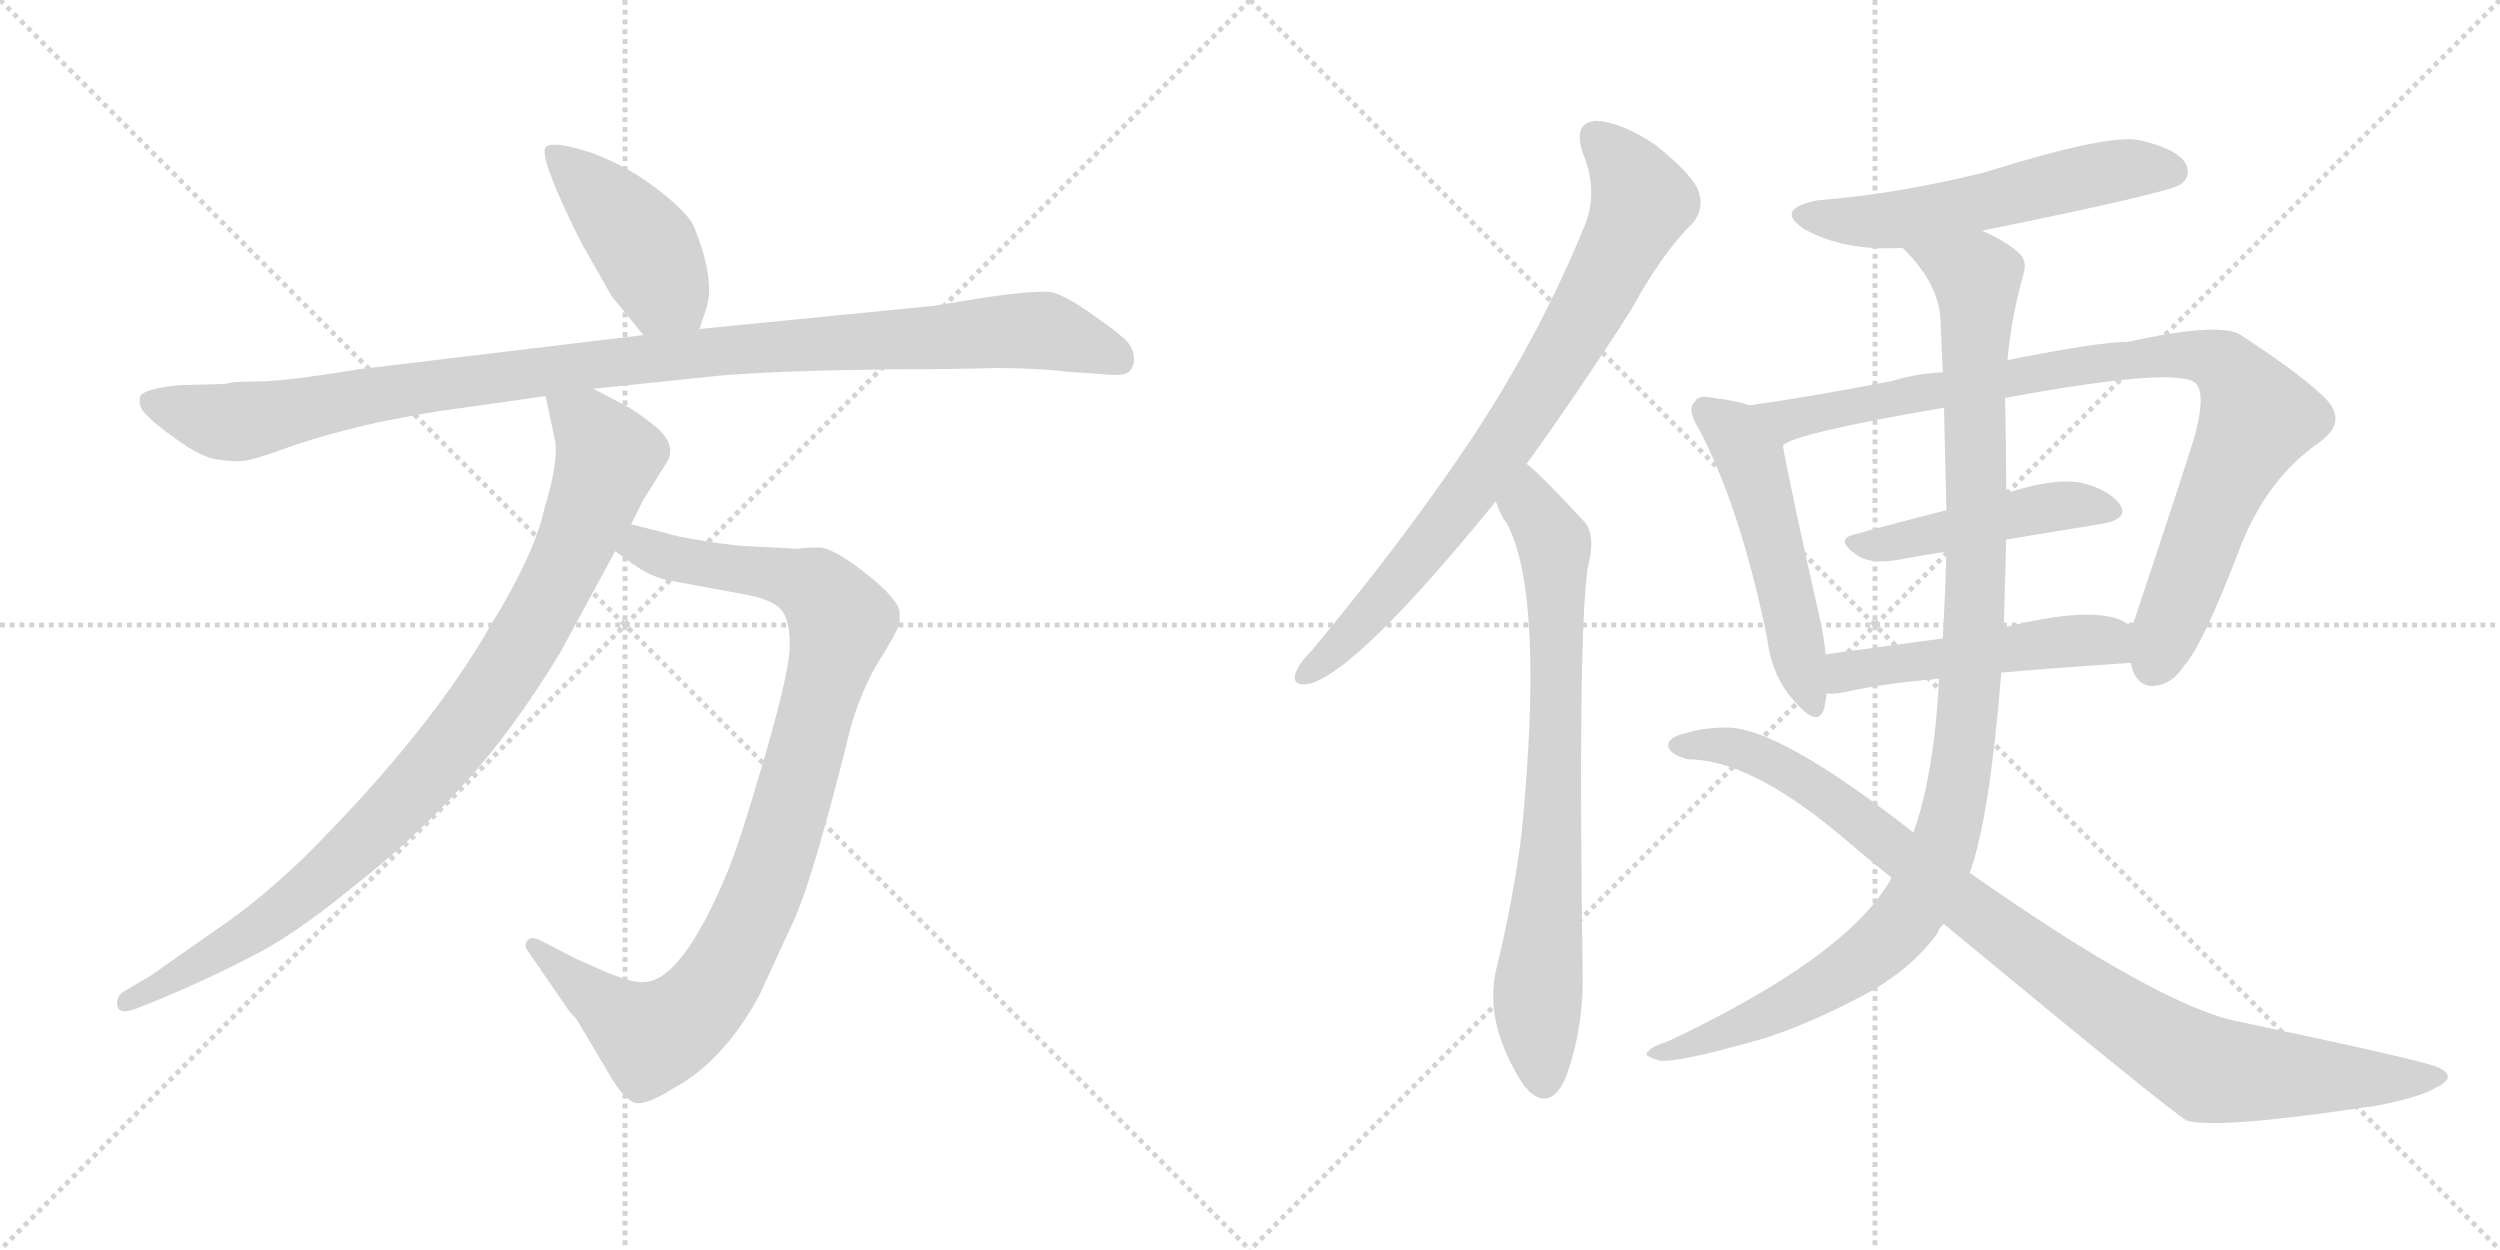<svg version="1.1" viewBox="0 0 2048 1024" xmlns="http://www.w3.org/2000/svg">
  <g stroke="lightgray" stroke-dasharray="1,1" stroke-width="1" transform="scale(4, 4)">
    <line x1="0" y1="0" x2="256" y2="256"></line>
    <line x1="256" y1="0" x2="0" y2="256"></line>
    <line x1="128" y1="0" x2="128" y2="256"></line>
    <line x1="0" y1="128" x2="256" y2="128"></line>
    <line x1="256" y1="0" x2="512" y2="256"></line>
    <line x1="512" y1="0" x2="256" y2="256"></line>
    <line x1="384" y1="0" x2="384" y2="256"></line>
    <line x1="256" y1="128" x2="512" y2="128"></line>
  </g>
<g transform="scale(1, -1) translate(0, -850)">
   <style type="text/css">
    @keyframes keyframes0 {
      from {
       stroke: black;
       stroke-dashoffset: 433;
       stroke-width: 128;
       }
       58% {
       animation-timing-function: step-end;
       stroke: black;
       stroke-dashoffset: 0;
       stroke-width: 128;
       }
       to {
       stroke: black;
       stroke-width: 1024;
       }
       }
       #make-me-a-hanzi-animation-0 {
         animation: keyframes0 0.602s both;
         animation-delay: 0s;
         animation-timing-function: linear;
       }
    @keyframes keyframes1 {
      from {
       stroke: black;
       stroke-dashoffset: 1063;
       stroke-width: 128;
       }
       78% {
       animation-timing-function: step-end;
       stroke: black;
       stroke-dashoffset: 0;
       stroke-width: 128;
       }
       to {
       stroke: black;
       stroke-width: 1024;
       }
       }
       #make-me-a-hanzi-animation-1 {
         animation: keyframes1 1.115s both;
         animation-delay: 0.602s;
         animation-timing-function: linear;
       }
    @keyframes keyframes2 {
      from {
       stroke: black;
       stroke-dashoffset: 956;
       stroke-width: 128;
       }
       76% {
       animation-timing-function: step-end;
       stroke: black;
       stroke-dashoffset: 0;
       stroke-width: 128;
       }
       to {
       stroke: black;
       stroke-width: 1024;
       }
       }
       #make-me-a-hanzi-animation-2 {
         animation: keyframes2 1.028s both;
         animation-delay: 1.717s;
         animation-timing-function: linear;
       }
    @keyframes keyframes3 {
      from {
       stroke: black;
       stroke-dashoffset: 932;
       stroke-width: 128;
       }
       75% {
       animation-timing-function: step-end;
       stroke: black;
       stroke-dashoffset: 0;
       stroke-width: 128;
       }
       to {
       stroke: black;
       stroke-width: 1024;
       }
       }
       #make-me-a-hanzi-animation-3 {
         animation: keyframes3 1.008s both;
         animation-delay: 2.745s;
         animation-timing-function: linear;
       }
    @keyframes keyframes4 {
      from {
       stroke: black;
       stroke-dashoffset: 794;
       stroke-width: 128;
       }
       72% {
       animation-timing-function: step-end;
       stroke: black;
       stroke-dashoffset: 0;
       stroke-width: 128;
       }
       to {
       stroke: black;
       stroke-width: 1024;
       }
       }
       #make-me-a-hanzi-animation-4 {
         animation: keyframes4 0.896s both;
         animation-delay: 3.754s;
         animation-timing-function: linear;
       }
    @keyframes keyframes5 {
      from {
       stroke: black;
       stroke-dashoffset: 758;
       stroke-width: 128;
       }
       71% {
       animation-timing-function: step-end;
       stroke: black;
       stroke-dashoffset: 0;
       stroke-width: 128;
       }
       to {
       stroke: black;
       stroke-width: 1024;
       }
       }
       #make-me-a-hanzi-animation-5 {
         animation: keyframes5 0.867s both;
         animation-delay: 4.65s;
         animation-timing-function: linear;
       }
    @keyframes keyframes6 {
      from {
       stroke: black;
       stroke-dashoffset: 559;
       stroke-width: 128;
       }
       65% {
       animation-timing-function: step-end;
       stroke: black;
       stroke-dashoffset: 0;
       stroke-width: 128;
       }
       to {
       stroke: black;
       stroke-width: 1024;
       }
       }
       #make-me-a-hanzi-animation-6 {
         animation: keyframes6 0.705s both;
         animation-delay: 5.517s;
         animation-timing-function: linear;
       }
    @keyframes keyframes7 {
      from {
       stroke: black;
       stroke-dashoffset: 516;
       stroke-width: 128;
       }
       63% {
       animation-timing-function: step-end;
       stroke: black;
       stroke-dashoffset: 0;
       stroke-width: 128;
       }
       to {
       stroke: black;
       stroke-width: 1024;
       }
       }
       #make-me-a-hanzi-animation-7 {
         animation: keyframes7 0.67s both;
         animation-delay: 6.222s;
         animation-timing-function: linear;
       }
    @keyframes keyframes8 {
      from {
       stroke: black;
       stroke-dashoffset: 914;
       stroke-width: 128;
       }
       75% {
       animation-timing-function: step-end;
       stroke: black;
       stroke-dashoffset: 0;
       stroke-width: 128;
       }
       to {
       stroke: black;
       stroke-width: 1024;
       }
       }
       #make-me-a-hanzi-animation-8 {
         animation: keyframes8 0.994s both;
         animation-delay: 6.892s;
         animation-timing-function: linear;
       }
    @keyframes keyframes9 {
      from {
       stroke: black;
       stroke-dashoffset: 467;
       stroke-width: 128;
       }
       60% {
       animation-timing-function: step-end;
       stroke: black;
       stroke-dashoffset: 0;
       stroke-width: 128;
       }
       to {
       stroke: black;
       stroke-width: 1024;
       }
       }
       #make-me-a-hanzi-animation-9 {
         animation: keyframes9 0.63s both;
         animation-delay: 7.886s;
         animation-timing-function: linear;
       }
    @keyframes keyframes10 {
      from {
       stroke: black;
       stroke-dashoffset: 500;
       stroke-width: 128;
       }
       62% {
       animation-timing-function: step-end;
       stroke: black;
       stroke-dashoffset: 0;
       stroke-width: 128;
       }
       to {
       stroke: black;
       stroke-width: 1024;
       }
       }
       #make-me-a-hanzi-animation-10 {
         animation: keyframes10 0.657s both;
         animation-delay: 8.516s;
         animation-timing-function: linear;
       }
    @keyframes keyframes11 {
      from {
       stroke: black;
       stroke-dashoffset: 1083;
       stroke-width: 128;
       }
       78% {
       animation-timing-function: step-end;
       stroke: black;
       stroke-dashoffset: 0;
       stroke-width: 128;
       }
       to {
       stroke: black;
       stroke-width: 1024;
       }
       }
       #make-me-a-hanzi-animation-11 {
         animation: keyframes11 1.131s both;
         animation-delay: 9.173s;
         animation-timing-function: linear;
       }
    @keyframes keyframes12 {
      from {
       stroke: black;
       stroke-dashoffset: 962;
       stroke-width: 128;
       }
       76% {
       animation-timing-function: step-end;
       stroke: black;
       stroke-dashoffset: 0;
       stroke-width: 128;
       }
       to {
       stroke: black;
       stroke-width: 1024;
       }
       }
       #make-me-a-hanzi-animation-12 {
         animation: keyframes12 1.033s both;
         animation-delay: 10.304s;
         animation-timing-function: linear;
       }
</style>
<path d="M 573.0 580.5 L 578.0 595.5 Q 587.0 619.5 568.0 665.5 Q 563.0 675.5 543.0 691.5 Q 523.0 707.5 504.0 716.5 Q 486.0 725.5 468.0 729.5 Q 451.0 733.5 447.0 729.5 Q 441.0 721.5 476.0 651.5 L 501.0 607.5 L 527.0 575.5 C 546.0 552.5 564.0 552.5 573.0 580.5 Z" fill="lightgray"></path> 
<path d="M 185.0 535.5 L 147.0 534.5 Q 118.0 531.5 115.0 525.5 Q 113.0 519.5 117.0 513.5 Q 123.0 505.5 144.0 490.5 Q 166.0 474.5 179.0 473.5 Q 193.0 471.5 199.0 472.5 Q 206.0 472.5 236.0 483.5 Q 267.0 494.5 312.0 504.5 Q 358.0 513.5 369.0 514.5 L 447.0 525.5 L 486.0 531.5 L 582.0 541.5 Q 608.0 544.5 675.0 546.5 L 735.0 547.5 Q 781.0 547.5 815.0 548.5 Q 849.0 548.5 874.0 545.5 L 903.0 543.5 Q 921.0 541.5 925.0 545.5 Q 929.0 549.5 929.0 556.5 Q 929.0 562.5 924.0 569.5 Q 919.0 575.5 896.0 591.5 Q 874.0 607.5 862.0 610.5 Q 850.0 612.5 808.0 606.5 L 765.0 599.5 L 573.0 580.5 L 527.0 575.5 L 294.0 547.5 Q 233.0 537.5 211.0 537.5 Q 189.0 537.5 185.0 535.5 Z" fill="lightgray"></path> 
<path d="M 504.0 398.5 L 515.0 390.5 Q 532.0 377.5 548.0 374.5 L 613.0 362.5 Q 633.0 358.5 640.0 350.5 Q 647.0 342.5 647.0 321.5 Q 647.0 300.5 626.0 228.5 Q 605.0 156.5 595.0 133.5 Q 558.0 45.5 527.0 45.5 Q 519.0 44.5 497.0 53.5 L 472.0 64.5 L 443.0 79.5 Q 435.0 83.5 432.0 79.5 Q 429.0 75.5 432.0 71.5 L 463.0 26.5 Q 466.0 21.5 472.0 15.5 L 503.0 -36.5 Q 510.0 -47.5 518.0 -52.5 Q 526.0 -57.5 550.0 -42.5 Q 592.0 -20.5 622.0 34.5 L 651.0 97.5 Q 667.0 133.5 697.0 254.5 Q 706.0 285.5 720.0 308.5 Q 734.0 330.5 737.0 339.5 L 737.0 347.5 Q 737.0 358.5 709.0 380.5 Q 682.0 401.5 671.0 401.5 Q 661.0 401.5 653.0 400.5 L 614.0 402.5 Q 605.0 402.5 579.0 406.5 Q 553.0 410.5 545.0 413.5 L 517.0 420.5 C 488.0 427.5 480.0 416.5 504.0 398.5 Z" fill="lightgray"></path> 
<path d="M 447.0 525.5 L 455.0 487.5 Q 457.0 469.5 446.0 433.5 Q 438.0 396.5 403.0 339.5 Q 353.0 251.5 251.0 149.5 Q 215.0 114.5 183.0 92.5 L 123.0 50.5 L 101.0 37.5 Q 95.0 33.5 96.0 26.5 Q 97.0 18.5 111.0 23.5 L 131.0 31.5 Q 174.0 49.5 206.0 66.5 Q 239.0 82.5 288.0 122.5 Q 338.0 161.5 378.0 205.5 Q 419.0 249.5 459.0 315.5 L 504.0 398.5 L 517.0 420.5 L 527.0 440.5 L 547.0 472.5 Q 554.0 486.5 537.0 500.5 Q 521.0 513.5 511.0 518.5 L 486.0 531.5 C 459.0 545.5 441.0 554.5 447.0 525.5 Z" fill="lightgray"></path> 
<path d="M 1250.5 470.0 Q 1290.5 525.0 1335.5 595.0 Q 1362.5 644.0 1386.5 667.0 Q 1396.5 679.0 1391.5 693.0 Q 1387.5 706.0 1356.5 731.0 Q 1328.5 750.0 1307.5 751.0 Q 1288.5 750.0 1296.5 725.0 Q 1309.5 694.0 1298.5 666.0 Q 1261.5 575.0 1204.5 489.0 Q 1149.5 407.0 1074.5 317.0 Q 1064.5 307.0 1061.5 299.0 Q 1057.5 287.0 1073.5 290.0 Q 1113.5 302.0 1223.5 437.0 Q 1223.5 438.0 1225.5 439.0 L 1250.5 470.0 Z" fill="lightgray"></path> 
<path d="M 1225.5 439.0 Q 1228.5 429.0 1234.5 421.0 Q 1265.5 363.0 1246.5 167.0 Q 1239.5 112.0 1225.5 55.0 Q 1215.5 10.0 1249.5 -41.0 Q 1250.5 -41.0 1252.5 -44.0 Q 1270.5 -60.0 1282.5 -33.0 Q 1297.5 7.0 1296.5 54.0 Q 1292.5 324.0 1300.5 384.0 Q 1307.5 411.0 1298.5 422.0 Q 1258.5 465.0 1250.5 470.0 C 1227.5 490.0 1212.5 466.0 1225.5 439.0 Z" fill="lightgray"></path> 
<path d="M 1623.5 661.0 Q 1776.5 692.0 1786.5 699.0 Q 1795.5 706.0 1790.5 716.0 Q 1783.5 728.0 1753.5 735.0 Q 1728.5 741.0 1626.5 709.0 Q 1554.5 691.0 1489.5 686.0 Q 1452.5 679.0 1478.5 662.0 Q 1511.5 644.0 1558.5 647.0 L 1623.5 661.0 Z" fill="lightgray"></path> 
<path d="M 1433.5 518.0 Q 1421.5 522.0 1403.5 524.0 Q 1391.5 527.0 1388.5 521.0 Q 1381.5 515.0 1391.5 499.0 Q 1425.5 435.0 1447.5 328.0 Q 1451.5 295.0 1470.5 275.0 Q 1489.5 253.0 1494.5 270.0 Q 1495.5 276.0 1496.5 282.0 L 1495.5 314.0 Q 1494.5 326.0 1491.5 340.0 Q 1466.5 451.0 1460.5 485.0 C 1455.5 512.0 1455.5 512.0 1433.5 518.0 Z" fill="lightgray"></path> 
<path d="M 1745.5 307.0 Q 1749.5 288.0 1763.5 288.0 Q 1779.5 289.0 1789.5 305.0 Q 1804.5 321.0 1836.5 405.0 Q 1858.5 459.0 1900.5 488.0 Q 1922.5 504.0 1906.5 522.0 Q 1888.5 541.0 1836.5 575.0 Q 1820.5 587.0 1743.5 570.0 Q 1719.5 570.0 1644.5 555.0 L 1591.5 545.0 Q 1569.5 544.0 1550.5 538.0 Q 1483.5 525.0 1433.5 518.0 C 1403.5 514.0 1432.5 473.0 1460.5 485.0 Q 1469.5 495.0 1592.5 516.0 L 1642.5 524.0 Q 1777.5 549.0 1797.5 537.0 Q 1807.5 530.0 1798.5 495.0 Q 1794.5 480.0 1746.5 336.0 C 1739.5 316.0 1739.5 316.0 1745.5 307.0 Z" fill="lightgray"></path> 
<path d="M 1643.5 408.0 Q 1685.5 415.0 1722.5 421.0 Q 1744.5 425.0 1736.5 437.0 Q 1726.5 450.0 1702.5 455.0 Q 1680.5 458.0 1643.5 446.0 L 1594.5 432.0 Q 1554.5 422.0 1518.5 412.0 Q 1502.5 408.0 1521.5 395.0 Q 1531.5 388.0 1552.5 391.0 Q 1573.5 395.0 1594.5 398.0 L 1643.5 408.0 Z" fill="lightgray"></path> 
<path d="M 1639.5 299.0 Q 1685.5 303.0 1745.5 307.0 C 1775.5 309.0 1770.5 318.0 1746.5 336.0 Q 1725.5 357.0 1641.5 336.0 L 1591.5 327.0 Q 1539.5 320.0 1495.5 314.0 C 1465.5 310.0 1466.5 282.0 1496.5 282.0 Q 1500.5 281.0 1511.5 283.0 Q 1541.5 290.0 1588.5 294.0 L 1639.5 299.0 Z" fill="lightgray"></path> 
<path d="M 1613.5 135.0 Q 1629.5 177.0 1639.5 299.0 L 1641.5 336.0 Q 1642.5 372.0 1643.5 408.0 L 1643.5 446.0 Q 1643.5 485.0 1642.5 524.0 L 1644.5 555.0 Q 1647.5 589.0 1657.5 625.0 Q 1661.5 637.0 1652.5 644.0 Q 1640.5 654.0 1623.5 661.0 C 1597.5 675.0 1538.5 670.0 1558.5 647.0 Q 1586.5 620.0 1589.5 591.0 Q 1590.5 569.0 1591.5 545.0 L 1592.5 516.0 Q 1593.5 473.0 1594.5 432.0 L 1594.5 398.0 Q 1593.5 362.0 1591.5 327.0 L 1588.5 294.0 Q 1584.5 216.0 1567.5 168.0 L 1549.5 131.0 Q 1548.5 130.0 1548.5 129.0 Q 1512.5 66.0 1366.5 -3.0 Q 1353.5 -7.0 1350.5 -11.0 Q 1344.5 -15.0 1360.5 -19.0 Q 1375.5 -20.0 1429.5 -5.0 Q 1469.5 5.0 1523.5 33.0 Q 1565.5 55.0 1587.5 86.0 Q 1588.5 90.0 1592.5 93.0 L 1613.5 135.0 Z" fill="lightgray"></path> 
<path d="M 1592.5 93.0 Q 1778.5 -61.0 1791.5 -68.0 Q 1815.5 -75.0 1931.5 -58.0 Q 1937.5 -57.0 1945.5 -56.0 Q 1982.5 -49.0 1995.5 -41.0 Q 2014.5 -32.0 1996.5 -24.0 Q 1981.5 -18.0 1834.5 13.0 Q 1770.5 25.0 1613.5 135.0 L 1567.5 168.0 Q 1456.5 255.0 1413.5 254.0 Q 1395.5 254.0 1379.5 249.0 Q 1366.5 246.0 1366.5 239.0 Q 1367.5 232.0 1382.5 228.0 Q 1433.5 228.0 1508.5 165.0 Q 1529.5 147.0 1549.5 131.0 L 1592.5 93.0 Z" fill="lightgray"></path> 
      <clipPath id="make-me-a-hanzi-clip-0">
      <path d="M 573.0 580.5 L 578.0 595.5 Q 587.0 619.5 568.0 665.5 Q 563.0 675.5 543.0 691.5 Q 523.0 707.5 504.0 716.5 Q 486.0 725.5 468.0 729.5 Q 451.0 733.5 447.0 729.5 Q 441.0 721.5 476.0 651.5 L 501.0 607.5 L 527.0 575.5 C 546.0 552.5 564.0 552.5 573.0 580.5 Z" fill="lightgray"></path>
      </clipPath>
      <path clip-path="url(#make-me-a-hanzi-clip-0)" d="M 452.0 726.5 L 522.0 655.5 L 543.0 615.5 L 564.0 591.5 " fill="none" id="make-me-a-hanzi-animation-0" stroke-dasharray="305 610" stroke-linecap="round"></path>

      <clipPath id="make-me-a-hanzi-clip-1">
      <path d="M 185.0 535.5 L 147.0 534.5 Q 118.0 531.5 115.0 525.5 Q 113.0 519.5 117.0 513.5 Q 123.0 505.5 144.0 490.5 Q 166.0 474.5 179.0 473.5 Q 193.0 471.5 199.0 472.5 Q 206.0 472.5 236.0 483.5 Q 267.0 494.5 312.0 504.5 Q 358.0 513.5 369.0 514.5 L 447.0 525.5 L 486.0 531.5 L 582.0 541.5 Q 608.0 544.5 675.0 546.5 L 735.0 547.5 Q 781.0 547.5 815.0 548.5 Q 849.0 548.5 874.0 545.5 L 903.0 543.5 Q 921.0 541.5 925.0 545.5 Q 929.0 549.5 929.0 556.5 Q 929.0 562.5 924.0 569.5 Q 919.0 575.5 896.0 591.5 Q 874.0 607.5 862.0 610.5 Q 850.0 612.5 808.0 606.5 L 765.0 599.5 L 573.0 580.5 L 527.0 575.5 L 294.0 547.5 Q 233.0 537.5 211.0 537.5 Q 189.0 537.5 185.0 535.5 Z" fill="lightgray"></path>
      </clipPath>
      <path clip-path="url(#make-me-a-hanzi-clip-1)" d="M 123.0 520.5 L 188.0 503.5 L 475.0 550.5 L 838.0 579.5 L 862.0 577.5 L 918.0 554.5 " fill="none" id="make-me-a-hanzi-animation-1" stroke-dasharray="935 1870" stroke-linecap="round"></path>

      <clipPath id="make-me-a-hanzi-clip-2">
      <path d="M 504.0 398.5 L 515.0 390.5 Q 532.0 377.5 548.0 374.5 L 613.0 362.5 Q 633.0 358.5 640.0 350.5 Q 647.0 342.5 647.0 321.5 Q 647.0 300.5 626.0 228.5 Q 605.0 156.5 595.0 133.5 Q 558.0 45.5 527.0 45.5 Q 519.0 44.5 497.0 53.5 L 472.0 64.5 L 443.0 79.5 Q 435.0 83.5 432.0 79.5 Q 429.0 75.5 432.0 71.5 L 463.0 26.5 Q 466.0 21.5 472.0 15.5 L 503.0 -36.5 Q 510.0 -47.5 518.0 -52.5 Q 526.0 -57.5 550.0 -42.5 Q 592.0 -20.5 622.0 34.5 L 651.0 97.5 Q 667.0 133.5 697.0 254.5 Q 706.0 285.5 720.0 308.5 Q 734.0 330.5 737.0 339.5 L 737.0 347.5 Q 737.0 358.5 709.0 380.5 Q 682.0 401.5 671.0 401.5 Q 661.0 401.5 653.0 400.5 L 614.0 402.5 Q 605.0 402.5 579.0 406.5 Q 553.0 410.5 545.0 413.5 L 517.0 420.5 C 488.0 427.5 480.0 416.5 504.0 398.5 Z" fill="lightgray"></path>
      </clipPath>
      <path clip-path="url(#make-me-a-hanzi-clip-2)" d="M 514.0 400.5 L 525.0 402.5 L 558.0 390.5 L 660.0 372.5 L 689.0 341.5 L 629.0 129.5 L 594.0 55.5 L 570.0 22.5 L 534.0 0.5 L 526.0 3.5 L 438.0 75.5 " fill="none" id="make-me-a-hanzi-animation-2" stroke-dasharray="828 1656" stroke-linecap="round"></path>

      <clipPath id="make-me-a-hanzi-clip-3">
      <path d="M 447.0 525.5 L 455.0 487.5 Q 457.0 469.5 446.0 433.5 Q 438.0 396.5 403.0 339.5 Q 353.0 251.5 251.0 149.5 Q 215.0 114.5 183.0 92.5 L 123.0 50.5 L 101.0 37.5 Q 95.0 33.5 96.0 26.5 Q 97.0 18.5 111.0 23.5 L 131.0 31.5 Q 174.0 49.5 206.0 66.5 Q 239.0 82.5 288.0 122.5 Q 338.0 161.5 378.0 205.5 Q 419.0 249.5 459.0 315.5 L 504.0 398.5 L 517.0 420.5 L 527.0 440.5 L 547.0 472.5 Q 554.0 486.5 537.0 500.5 Q 521.0 513.5 511.0 518.5 L 486.0 531.5 C 459.0 545.5 441.0 554.5 447.0 525.5 Z" fill="lightgray"></path>
      </clipPath>
      <path clip-path="url(#make-me-a-hanzi-clip-3)" d="M 454.0 520.5 L 482.0 499.5 L 498.0 475.5 L 459.0 378.5 L 395.0 271.5 L 353.0 218.5 L 255.0 122.5 L 182.0 71.5 L 104.0 29.5 " fill="none" id="make-me-a-hanzi-animation-3" stroke-dasharray="804 1608" stroke-linecap="round"></path>

      <clipPath id="make-me-a-hanzi-clip-4">
      <path d="M 1250.5 470.0 Q 1290.5 525.0 1335.5 595.0 Q 1362.5 644.0 1386.5 667.0 Q 1396.5 679.0 1391.5 693.0 Q 1387.5 706.0 1356.5 731.0 Q 1328.5 750.0 1307.5 751.0 Q 1288.5 750.0 1296.5 725.0 Q 1309.5 694.0 1298.5 666.0 Q 1261.5 575.0 1204.5 489.0 Q 1149.5 407.0 1074.5 317.0 Q 1064.5 307.0 1061.5 299.0 Q 1057.5 287.0 1073.5 290.0 Q 1113.5 302.0 1223.5 437.0 Q 1223.5 438.0 1225.5 439.0 L 1250.5 470.0 Z" fill="lightgray"></path>
      </clipPath>
      <path clip-path="url(#make-me-a-hanzi-clip-4)" d="M 1308.5 735.0 L 1325.5 720.0 L 1344.5 685.0 L 1297.5 590.0 L 1200.5 441.0 L 1097.5 321.0 L 1071.5 299.0 " fill="none" id="make-me-a-hanzi-animation-4" stroke-dasharray="666 1332" stroke-linecap="round"></path>

      <clipPath id="make-me-a-hanzi-clip-5">
      <path d="M 1225.5 439.0 Q 1228.5 429.0 1234.5 421.0 Q 1265.5 363.0 1246.5 167.0 Q 1239.5 112.0 1225.5 55.0 Q 1215.5 10.0 1249.5 -41.0 Q 1250.5 -41.0 1252.5 -44.0 Q 1270.5 -60.0 1282.5 -33.0 Q 1297.5 7.0 1296.5 54.0 Q 1292.5 324.0 1300.5 384.0 Q 1307.5 411.0 1298.5 422.0 Q 1258.5 465.0 1250.5 470.0 C 1227.5 490.0 1212.5 466.0 1225.5 439.0 Z" fill="lightgray"></path>
      </clipPath>
      <path clip-path="url(#make-me-a-hanzi-clip-5)" d="M 1248.5 463.0 L 1253.5 436.0 L 1273.5 405.0 L 1274.5 377.0 L 1270.5 138.0 L 1259.5 33.0 L 1265.5 -32.0 " fill="none" id="make-me-a-hanzi-animation-5" stroke-dasharray="630 1260" stroke-linecap="round"></path>

      <clipPath id="make-me-a-hanzi-clip-6">
      <path d="M 1623.5 661.0 Q 1776.5 692.0 1786.5 699.0 Q 1795.5 706.0 1790.5 716.0 Q 1783.5 728.0 1753.5 735.0 Q 1728.5 741.0 1626.5 709.0 Q 1554.5 691.0 1489.5 686.0 Q 1452.5 679.0 1478.5 662.0 Q 1511.5 644.0 1558.5 647.0 L 1623.5 661.0 Z" fill="lightgray"></path>
      </clipPath>
      <path clip-path="url(#make-me-a-hanzi-clip-6)" d="M 1481.5 675.0 L 1550.5 669.0 L 1714.5 707.0 L 1756.5 713.0 L 1779.5 710.0 " fill="none" id="make-me-a-hanzi-animation-6" stroke-dasharray="431 862" stroke-linecap="round"></path>

      <clipPath id="make-me-a-hanzi-clip-7">
      <path d="M 1433.5 518.0 Q 1421.5 522.0 1403.5 524.0 Q 1391.5 527.0 1388.5 521.0 Q 1381.5 515.0 1391.5 499.0 Q 1425.5 435.0 1447.5 328.0 Q 1451.5 295.0 1470.5 275.0 Q 1489.5 253.0 1494.5 270.0 Q 1495.5 276.0 1496.5 282.0 L 1495.5 314.0 Q 1494.5 326.0 1491.5 340.0 Q 1466.5 451.0 1460.5 485.0 C 1455.5 512.0 1455.5 512.0 1433.5 518.0 Z" fill="lightgray"></path>
      </clipPath>
      <path clip-path="url(#make-me-a-hanzi-clip-7)" d="M 1397.5 513.0 L 1420.5 497.0 L 1434.5 474.0 L 1482.5 275.0 " fill="none" id="make-me-a-hanzi-animation-7" stroke-dasharray="388 776" stroke-linecap="round"></path>

      <clipPath id="make-me-a-hanzi-clip-8">
      <path d="M 1745.5 307.0 Q 1749.5 288.0 1763.5 288.0 Q 1779.5 289.0 1789.5 305.0 Q 1804.5 321.0 1836.5 405.0 Q 1858.5 459.0 1900.5 488.0 Q 1922.5 504.0 1906.5 522.0 Q 1888.5 541.0 1836.5 575.0 Q 1820.5 587.0 1743.5 570.0 Q 1719.5 570.0 1644.5 555.0 L 1591.5 545.0 Q 1569.5 544.0 1550.5 538.0 Q 1483.5 525.0 1433.5 518.0 C 1403.5 514.0 1432.5 473.0 1460.5 485.0 Q 1469.5 495.0 1592.5 516.0 L 1642.5 524.0 Q 1777.5 549.0 1797.5 537.0 Q 1807.5 530.0 1798.5 495.0 Q 1794.5 480.0 1746.5 336.0 C 1739.5 316.0 1739.5 316.0 1745.5 307.0 Z" fill="lightgray"></path>
      </clipPath>
      <path clip-path="url(#make-me-a-hanzi-clip-8)" d="M 1440.5 515.0 L 1465.5 506.0 L 1758.5 559.0 L 1798.5 559.0 L 1821.5 551.0 L 1849.5 508.0 L 1814.5 437.0 L 1764.5 307.0 " fill="none" id="make-me-a-hanzi-animation-8" stroke-dasharray="786 1572" stroke-linecap="round"></path>

      <clipPath id="make-me-a-hanzi-clip-9">
      <path d="M 1643.5 408.0 Q 1685.5 415.0 1722.5 421.0 Q 1744.5 425.0 1736.5 437.0 Q 1726.5 450.0 1702.5 455.0 Q 1680.5 458.0 1643.5 446.0 L 1594.5 432.0 Q 1554.5 422.0 1518.5 412.0 Q 1502.5 408.0 1521.5 395.0 Q 1531.5 388.0 1552.5 391.0 Q 1573.5 395.0 1594.5 398.0 L 1643.5 408.0 Z" fill="lightgray"></path>
      </clipPath>
      <path clip-path="url(#make-me-a-hanzi-clip-9)" d="M 1519.5 403.0 L 1571.5 409.0 L 1672.5 434.0 L 1704.5 437.0 L 1726.5 431.0 " fill="none" id="make-me-a-hanzi-animation-9" stroke-dasharray="339 678" stroke-linecap="round"></path>

      <clipPath id="make-me-a-hanzi-clip-10">
      <path d="M 1639.5 299.0 Q 1685.5 303.0 1745.5 307.0 C 1775.5 309.0 1770.5 318.0 1746.5 336.0 Q 1725.5 357.0 1641.5 336.0 L 1591.5 327.0 Q 1539.5 320.0 1495.5 314.0 C 1465.5 310.0 1466.5 282.0 1496.5 282.0 Q 1500.5 281.0 1511.5 283.0 Q 1541.5 290.0 1588.5 294.0 L 1639.5 299.0 Z" fill="lightgray"></path>
      </clipPath>
      <path clip-path="url(#make-me-a-hanzi-clip-10)" d="M 1503.5 288.0 L 1514.5 300.0 L 1677.5 324.0 L 1726.5 325.0 L 1736.5 315.0 " fill="none" id="make-me-a-hanzi-animation-10" stroke-dasharray="372 744" stroke-linecap="round"></path>

      <clipPath id="make-me-a-hanzi-clip-11">
      <path d="M 1613.5 135.0 Q 1629.5 177.0 1639.5 299.0 L 1641.5 336.0 Q 1642.5 372.0 1643.5 408.0 L 1643.5 446.0 Q 1643.5 485.0 1642.5 524.0 L 1644.5 555.0 Q 1647.5 589.0 1657.5 625.0 Q 1661.5 637.0 1652.5 644.0 Q 1640.5 654.0 1623.5 661.0 C 1597.5 675.0 1538.5 670.0 1558.5 647.0 Q 1586.5 620.0 1589.5 591.0 Q 1590.5 569.0 1591.5 545.0 L 1592.5 516.0 Q 1593.5 473.0 1594.5 432.0 L 1594.5 398.0 Q 1593.5 362.0 1591.5 327.0 L 1588.5 294.0 Q 1584.5 216.0 1567.5 168.0 L 1549.5 131.0 Q 1548.5 130.0 1548.5 129.0 Q 1512.5 66.0 1366.5 -3.0 Q 1353.5 -7.0 1350.5 -11.0 Q 1344.5 -15.0 1360.5 -19.0 Q 1375.5 -20.0 1429.5 -5.0 Q 1469.5 5.0 1523.5 33.0 Q 1565.5 55.0 1587.5 86.0 Q 1588.5 90.0 1592.5 93.0 L 1613.5 135.0 Z" fill="lightgray"></path>
      </clipPath>
      <path clip-path="url(#make-me-a-hanzi-clip-11)" d="M 1565.5 644.0 L 1610.5 628.0 L 1620.5 611.0 L 1615.5 307.0 L 1606.5 216.0 L 1594.5 165.0 L 1567.5 106.0 L 1529.5 66.0 L 1442.5 16.0 L 1356.5 -14.0 " fill="none" id="make-me-a-hanzi-animation-11" stroke-dasharray="955 1910" stroke-linecap="round"></path>

      <clipPath id="make-me-a-hanzi-clip-12">
      <path d="M 1592.5 93.0 Q 1778.5 -61.0 1791.5 -68.0 Q 1815.5 -75.0 1931.5 -58.0 Q 1937.5 -57.0 1945.5 -56.0 Q 1982.5 -49.0 1995.5 -41.0 Q 2014.5 -32.0 1996.5 -24.0 Q 1981.5 -18.0 1834.5 13.0 Q 1770.5 25.0 1613.5 135.0 L 1567.5 168.0 Q 1456.5 255.0 1413.5 254.0 Q 1395.5 254.0 1379.5 249.0 Q 1366.5 246.0 1366.5 239.0 Q 1367.5 232.0 1382.5 228.0 Q 1433.5 228.0 1508.5 165.0 Q 1529.5 147.0 1549.5 131.0 L 1592.5 93.0 Z" fill="lightgray"></path>
      </clipPath>
      <path clip-path="url(#make-me-a-hanzi-clip-12)" d="M 1373.5 239.0 L 1422.5 237.0 L 1471.5 215.0 L 1530.5 174.0 L 1617.5 100.0 L 1803.5 -24.0 L 1915.5 -34.0 L 1996.5 -33.0 " fill="none" id="make-me-a-hanzi-animation-12" stroke-dasharray="834 1668" stroke-linecap="round"></path>

</g>
</svg>
